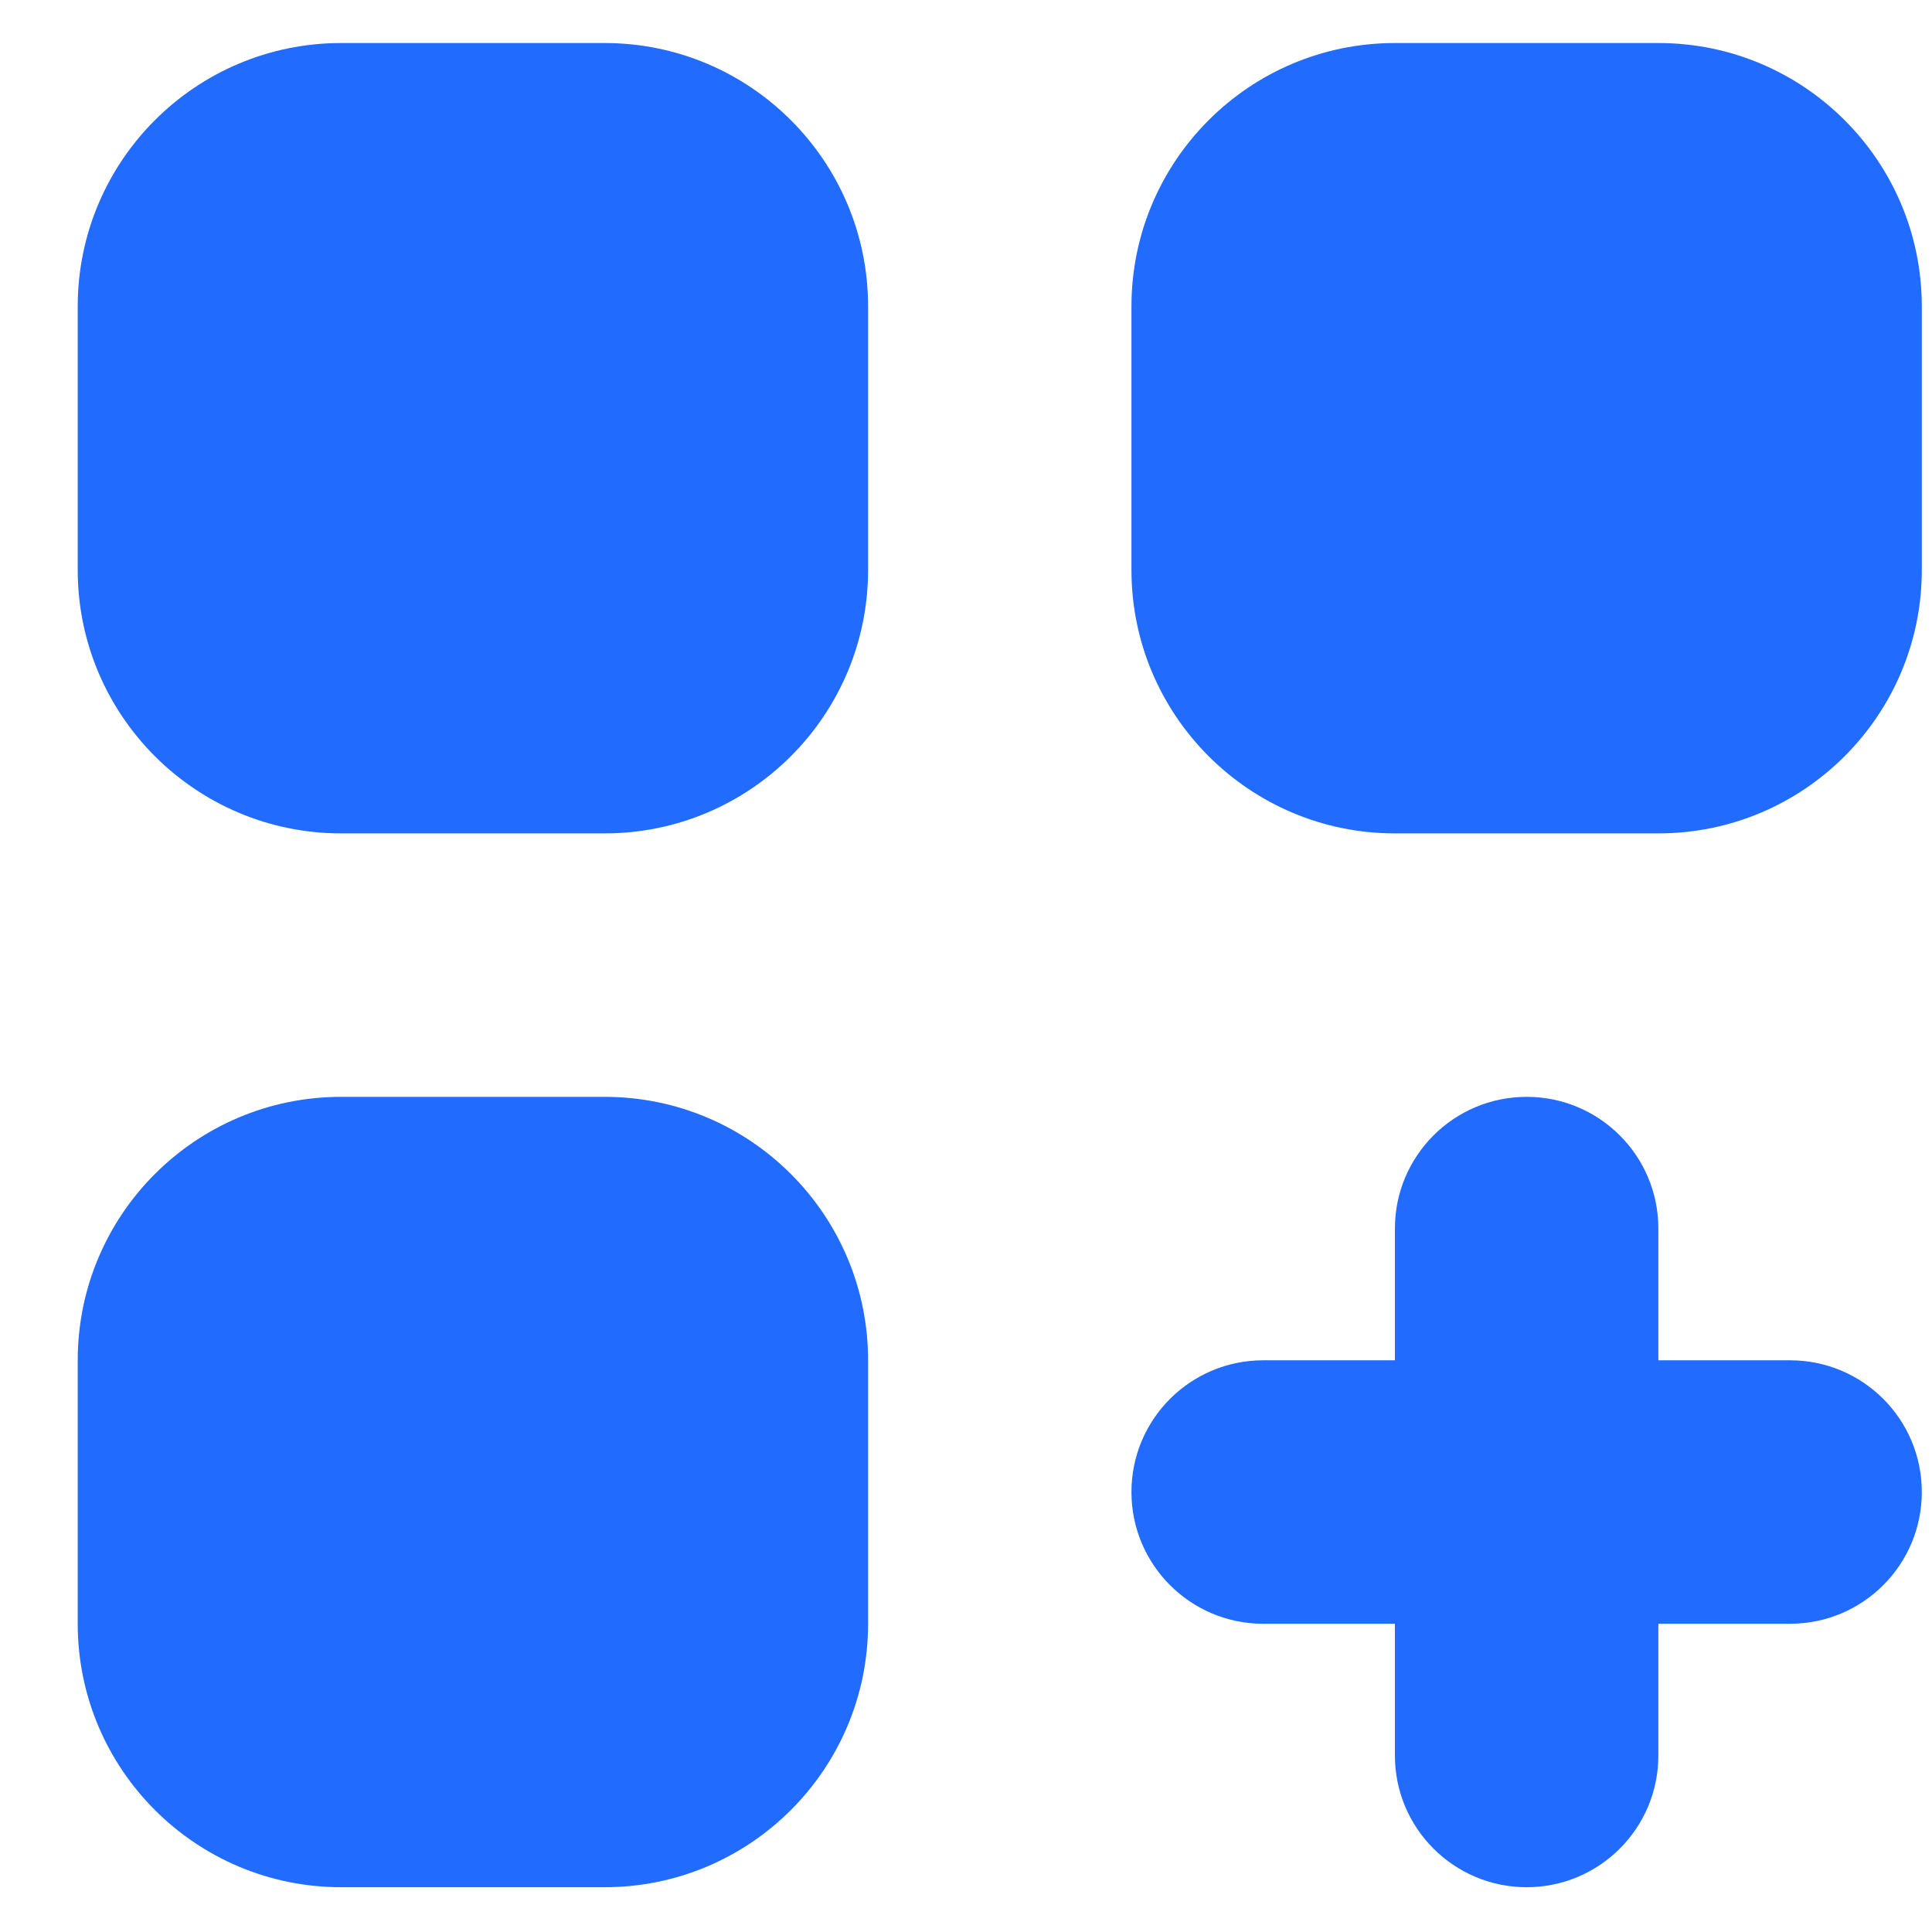 <svg width="22" height="22" viewBox="0 0 22 22" fill="none" xmlns="http://www.w3.org/2000/svg">
<path d="M3.885 0.49C2.228 0.49 0.885 1.833 0.885 3.49V6.49C0.885 8.146 2.228 9.49 3.885 9.49H6.885C8.541 9.49 9.885 8.146 9.885 6.49V3.49C9.885 1.833 8.541 0.49 6.885 0.49H3.885Z" fill="#216CFF"/>
<path d="M3.885 12.49C2.228 12.49 0.885 13.833 0.885 15.49V18.49C0.885 20.146 2.228 21.49 3.885 21.49H6.885C8.541 21.49 9.885 20.146 9.885 18.49V15.49C9.885 13.833 8.541 12.49 6.885 12.49H3.885Z" fill="#216CFF"/>
<path d="M12.884 3.49C12.884 1.833 14.228 0.49 15.884 0.49H18.884C20.541 0.49 21.884 1.833 21.884 3.49V6.49C21.884 8.146 20.541 9.49 18.884 9.49H15.884C14.228 9.49 12.884 8.146 12.884 6.49V3.49Z" fill="#216CFF"/>
<path d="M17.384 12.49C18.213 12.49 18.884 13.161 18.884 13.99V15.49H20.384C21.213 15.49 21.884 16.161 21.884 16.99C21.884 17.818 21.213 18.49 20.384 18.49H18.884V19.99C18.884 20.818 18.213 21.49 17.384 21.49C16.556 21.49 15.884 20.818 15.884 19.99V18.49H14.384C13.556 18.49 12.884 17.818 12.884 16.99C12.884 16.161 13.556 15.49 14.384 15.49H15.884V13.99C15.884 13.161 16.556 12.49 17.384 12.49Z" fill="#216CFF"/>
</svg>

